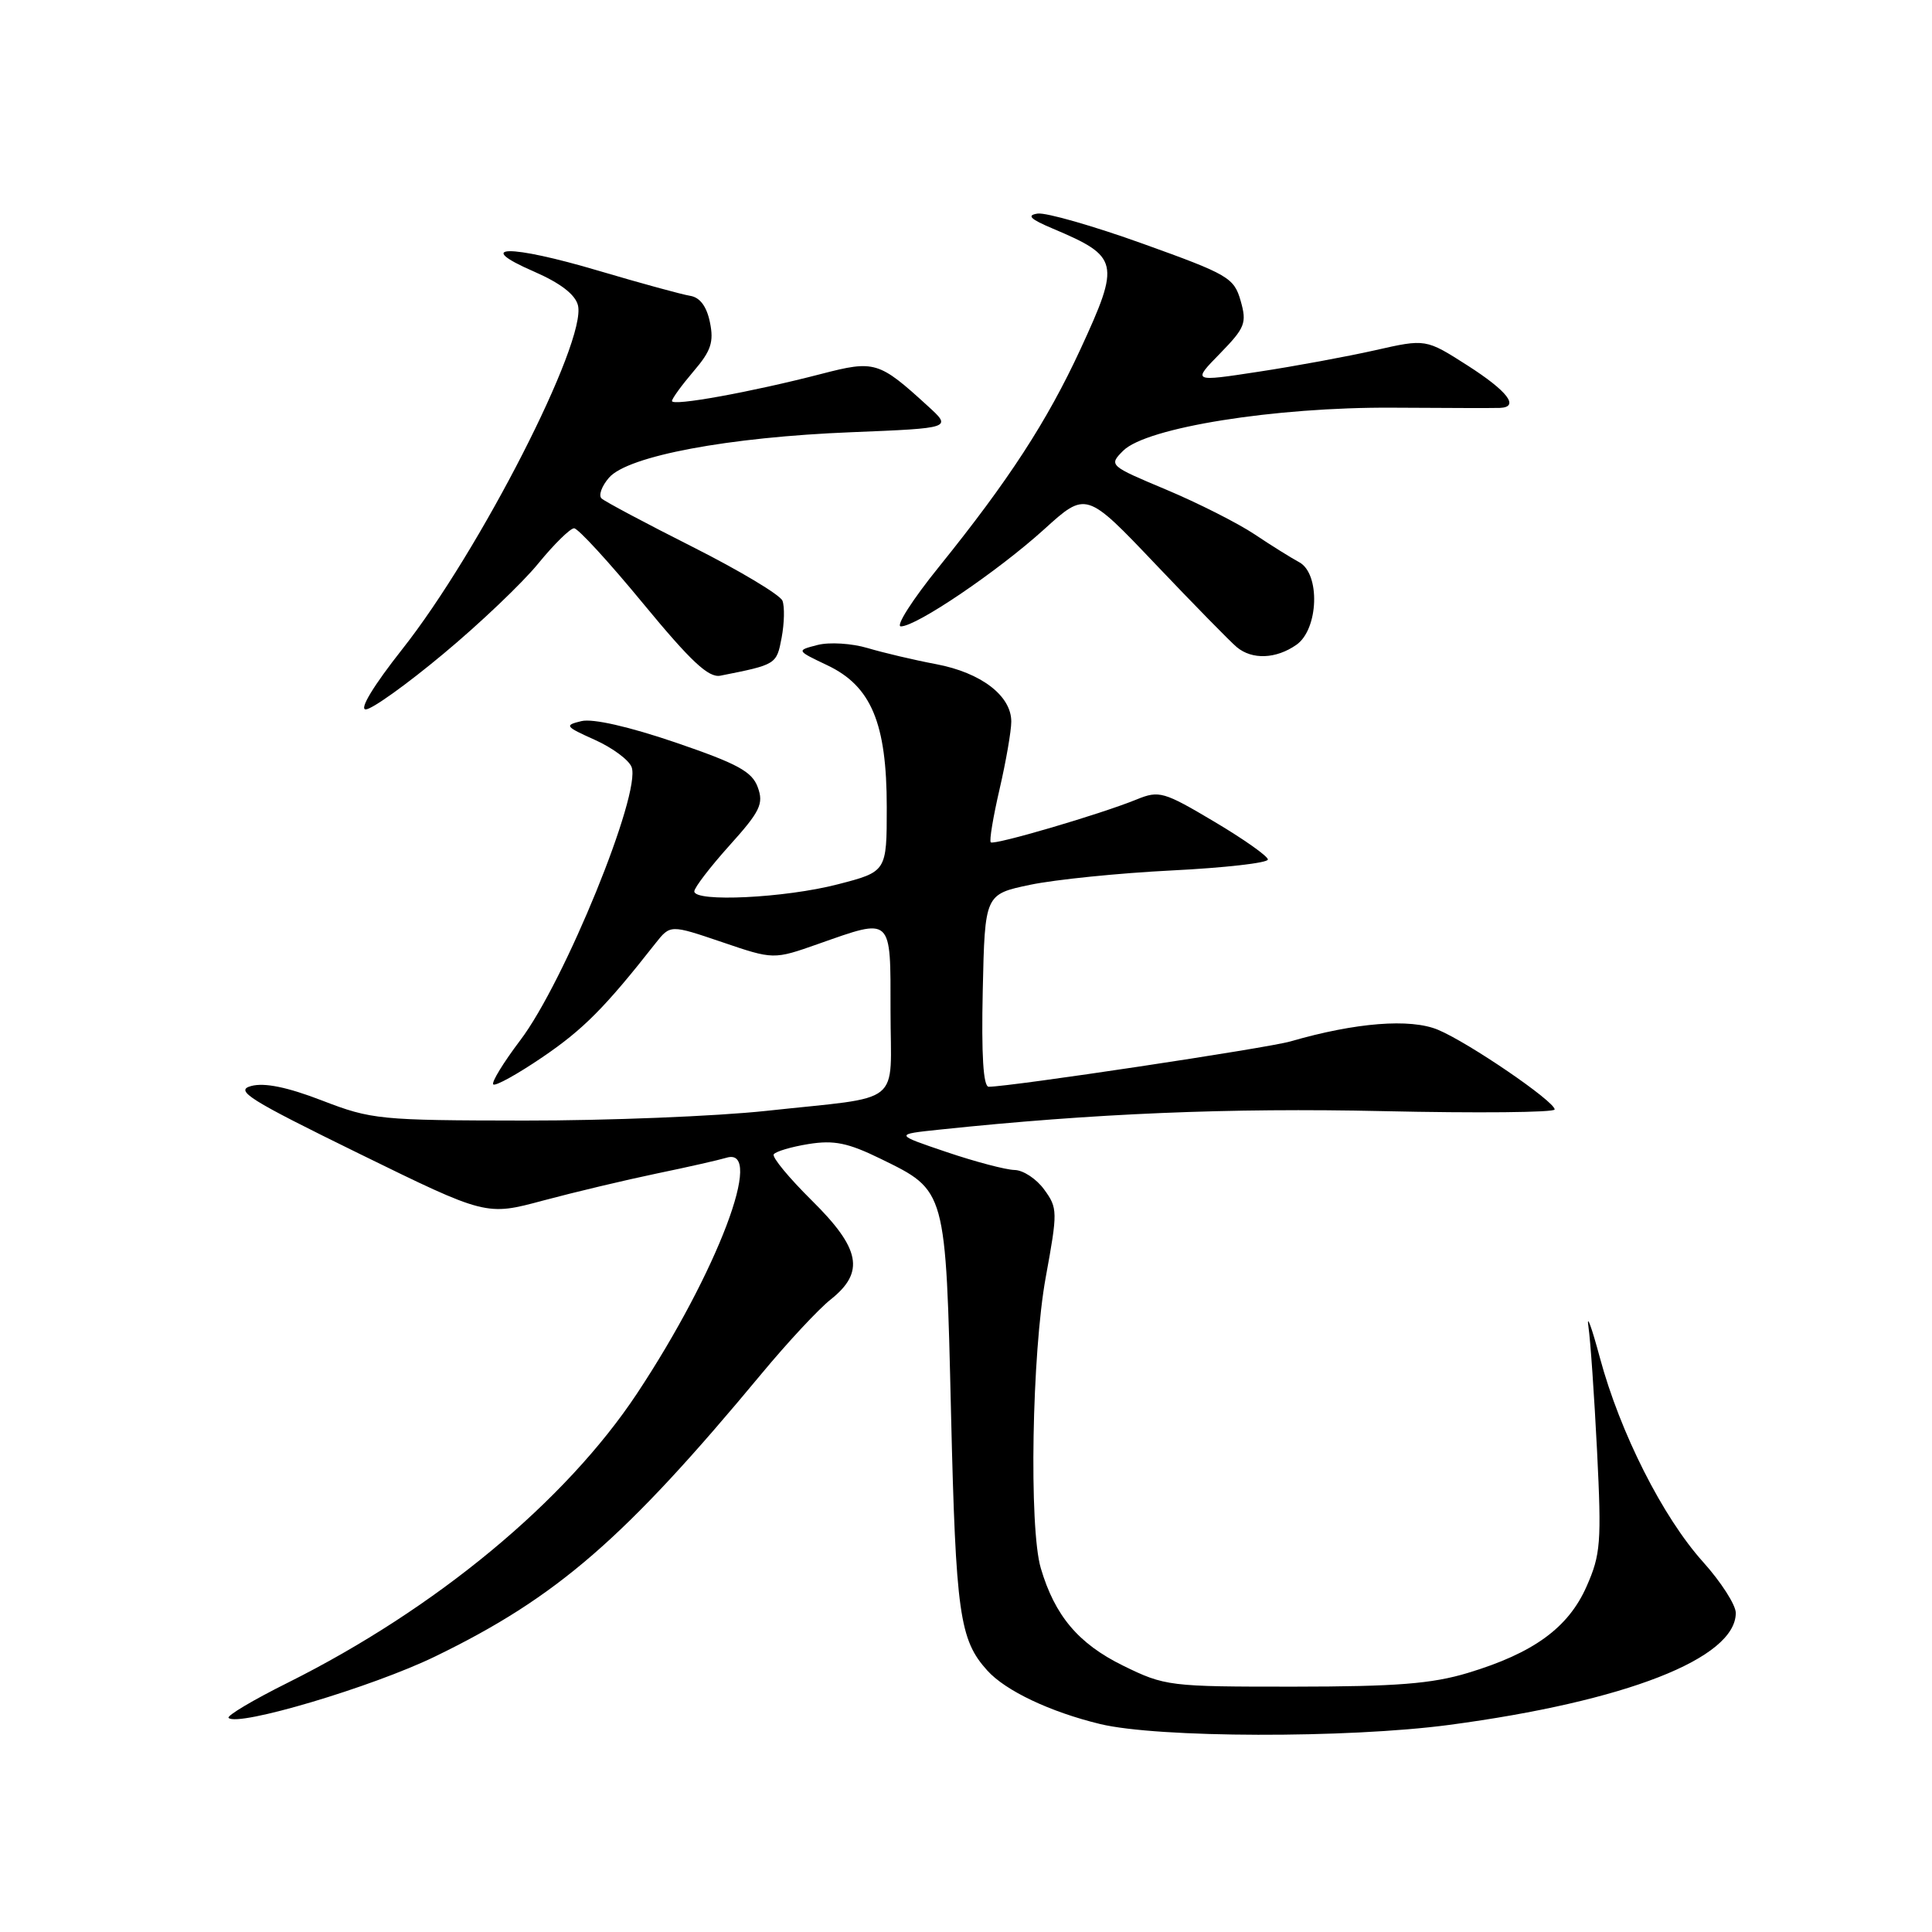 <?xml version="1.0" encoding="UTF-8" standalone="no"?>
<!DOCTYPE svg PUBLIC "-//W3C//DTD SVG 1.1//EN" "http://www.w3.org/Graphics/SVG/1.1/DTD/svg11.dtd" >
<svg xmlns="http://www.w3.org/2000/svg" xmlns:xlink="http://www.w3.org/1999/xlink" version="1.1" viewBox="0 0 256 256">
 <g >
 <path fill="currentColor"
d=" M 192.02 228.56 C 215.42 225.44 230.00 219.75 230.00 213.72 C 230.00 212.66 228.04 209.61 225.65 206.95 C 220.32 201.02 214.68 189.86 212.00 179.93 C 210.90 175.84 210.21 173.96 210.47 175.75 C 210.74 177.53 211.25 184.97 211.62 192.28 C 212.22 204.37 212.10 205.99 210.23 210.21 C 207.81 215.69 203.21 219.04 194.50 221.67 C 189.73 223.11 185.02 223.48 171.50 223.49 C 154.90 223.50 154.37 223.43 148.80 220.70 C 142.90 217.80 139.77 214.10 137.91 207.79 C 136.33 202.44 136.73 179.27 138.57 169.22 C 140.16 160.54 140.15 160.07 138.36 157.62 C 137.34 156.21 135.58 155.05 134.44 155.03 C 133.31 155.01 129.26 153.95 125.45 152.66 C 118.50 150.31 118.50 150.31 124.50 149.68 C 144.91 147.53 162.93 146.78 183.23 147.23 C 195.76 147.51 206.00 147.41 206.00 147.01 C 206.00 145.93 194.61 138.15 190.54 136.45 C 186.88 134.92 179.63 135.49 171.00 137.99 C 167.94 138.88 133.85 144.00 131.01 144.00 C 130.29 144.00 130.03 139.82 130.22 131.25 C 130.50 118.50 130.50 118.50 136.50 117.24 C 139.80 116.55 148.24 115.69 155.25 115.34 C 162.26 114.99 168.00 114.34 168.00 113.89 C 168.00 113.45 164.80 111.19 160.89 108.87 C 154.21 104.90 153.59 104.72 150.64 105.92 C 145.82 107.89 131.70 112.03 131.28 111.61 C 131.07 111.40 131.60 108.23 132.45 104.56 C 133.30 100.88 134.00 96.86 134.00 95.61 C 134.00 92.19 130.01 89.14 124.07 88.01 C 121.14 87.46 117.04 86.49 114.96 85.87 C 112.88 85.25 109.90 85.06 108.34 85.46 C 105.50 86.19 105.50 86.19 109.62 88.15 C 115.44 90.91 117.50 95.82 117.50 106.96 C 117.50 115.50 117.50 115.50 111.00 117.18 C 104.02 118.99 92.00 119.57 92.00 118.11 C 92.00 117.62 94.10 114.88 96.66 112.03 C 100.73 107.51 101.21 106.51 100.41 104.32 C 99.66 102.24 97.75 101.20 89.50 98.38 C 83.33 96.28 78.56 95.19 77.05 95.55 C 74.75 96.10 74.87 96.26 78.81 98.03 C 81.13 99.07 83.33 100.69 83.69 101.64 C 85.00 105.06 74.78 130.15 68.93 137.85 C 66.70 140.80 65.09 143.43 65.36 143.69 C 65.63 143.96 68.56 142.34 71.88 140.08 C 77.27 136.42 80.16 133.52 86.85 125.00 C 88.82 122.51 88.82 122.51 95.66 124.83 C 102.50 127.16 102.50 127.16 108.41 125.08 C 118.30 121.60 118.00 121.32 118.00 133.98 C 118.00 146.77 119.97 145.19 101.50 147.20 C 94.90 147.91 80.50 148.49 69.50 148.48 C 50.33 148.46 49.22 148.35 42.69 145.83 C 38.08 144.05 35.05 143.43 33.29 143.90 C 31.05 144.50 32.97 145.70 47.56 152.85 C 64.42 161.11 64.42 161.11 71.96 159.08 C 76.11 157.97 82.88 156.36 87.00 155.50 C 91.12 154.65 95.29 153.70 96.25 153.41 C 101.41 151.81 95.06 168.56 84.42 184.63 C 74.95 198.93 57.77 213.16 38.15 222.96 C 33.55 225.25 30.02 227.35 30.29 227.63 C 31.50 228.84 49.32 223.54 57.66 219.49 C 73.81 211.65 82.75 203.90 100.93 182.00 C 104.35 177.88 108.47 173.45 110.08 172.18 C 114.63 168.56 114.02 165.44 107.55 159.05 C 104.55 156.08 102.29 153.35 102.52 152.96 C 102.76 152.58 104.84 151.96 107.14 151.59 C 110.52 151.05 112.36 151.43 116.70 153.55 C 125.40 157.81 125.31 157.46 126.02 187.38 C 126.65 213.79 127.14 217.29 130.82 221.35 C 133.24 224.04 139.16 226.84 145.76 228.44 C 153.39 230.29 178.54 230.35 192.02 228.56 Z  M 58.71 86.67 C 63.55 82.65 69.22 77.25 71.32 74.67 C 73.42 72.10 75.56 70.00 76.07 70.00 C 76.59 70.00 80.70 74.48 85.22 79.97 C 91.57 87.67 93.89 89.84 95.46 89.53 C 102.87 88.06 102.90 88.05 103.57 84.50 C 103.93 82.58 103.98 80.38 103.68 79.60 C 103.38 78.83 98.04 75.63 91.82 72.49 C 85.59 69.35 80.14 66.45 79.71 66.05 C 79.28 65.65 79.73 64.40 80.71 63.28 C 83.23 60.41 96.52 57.92 112.83 57.27 C 126.15 56.73 126.15 56.73 122.95 53.81 C 116.46 47.88 115.91 47.71 108.85 49.54 C 99.60 51.94 88.99 53.87 89.04 53.13 C 89.06 52.79 90.35 51.02 91.90 49.20 C 94.21 46.51 94.61 45.32 94.07 42.71 C 93.64 40.60 92.75 39.41 91.46 39.20 C 90.38 39.03 84.90 37.53 79.29 35.87 C 67.49 32.37 62.59 32.44 70.77 35.99 C 74.25 37.51 76.22 39.02 76.58 40.45 C 77.78 45.23 63.56 73.05 53.28 86.05 C 49.50 90.84 47.58 94.00 48.46 94.00 C 49.27 94.00 53.88 90.70 58.71 86.67 Z  M 171.78 85.44 C 174.73 83.38 174.97 75.99 172.14 74.49 C 171.12 73.94 168.46 72.29 166.24 70.80 C 164.02 69.32 158.76 66.66 154.55 64.89 C 146.95 61.70 146.90 61.66 148.83 59.72 C 151.91 56.65 168.91 53.93 184.50 54.02 C 191.65 54.07 198.06 54.08 198.75 54.05 C 201.39 53.94 199.78 51.84 194.46 48.43 C 188.92 44.89 188.92 44.89 182.21 46.41 C 178.52 47.24 171.56 48.53 166.74 49.26 C 157.98 50.60 157.98 50.60 161.65 46.85 C 164.99 43.42 165.23 42.81 164.39 39.85 C 163.51 36.80 162.76 36.36 151.48 32.31 C 144.89 29.94 138.60 28.14 137.50 28.30 C 136.00 28.52 136.49 29.02 139.50 30.29 C 148.30 34.01 148.47 34.77 143.18 46.24 C 138.74 55.84 133.66 63.65 124.40 75.13 C 120.90 79.46 118.64 83.00 119.37 83.00 C 121.44 83.00 132.18 75.72 138.34 70.15 C 143.92 65.09 143.92 65.09 153.15 74.80 C 158.22 80.13 163.05 85.06 163.88 85.75 C 165.92 87.45 169.09 87.32 171.78 85.44 Z "/>
</g>
</svg>